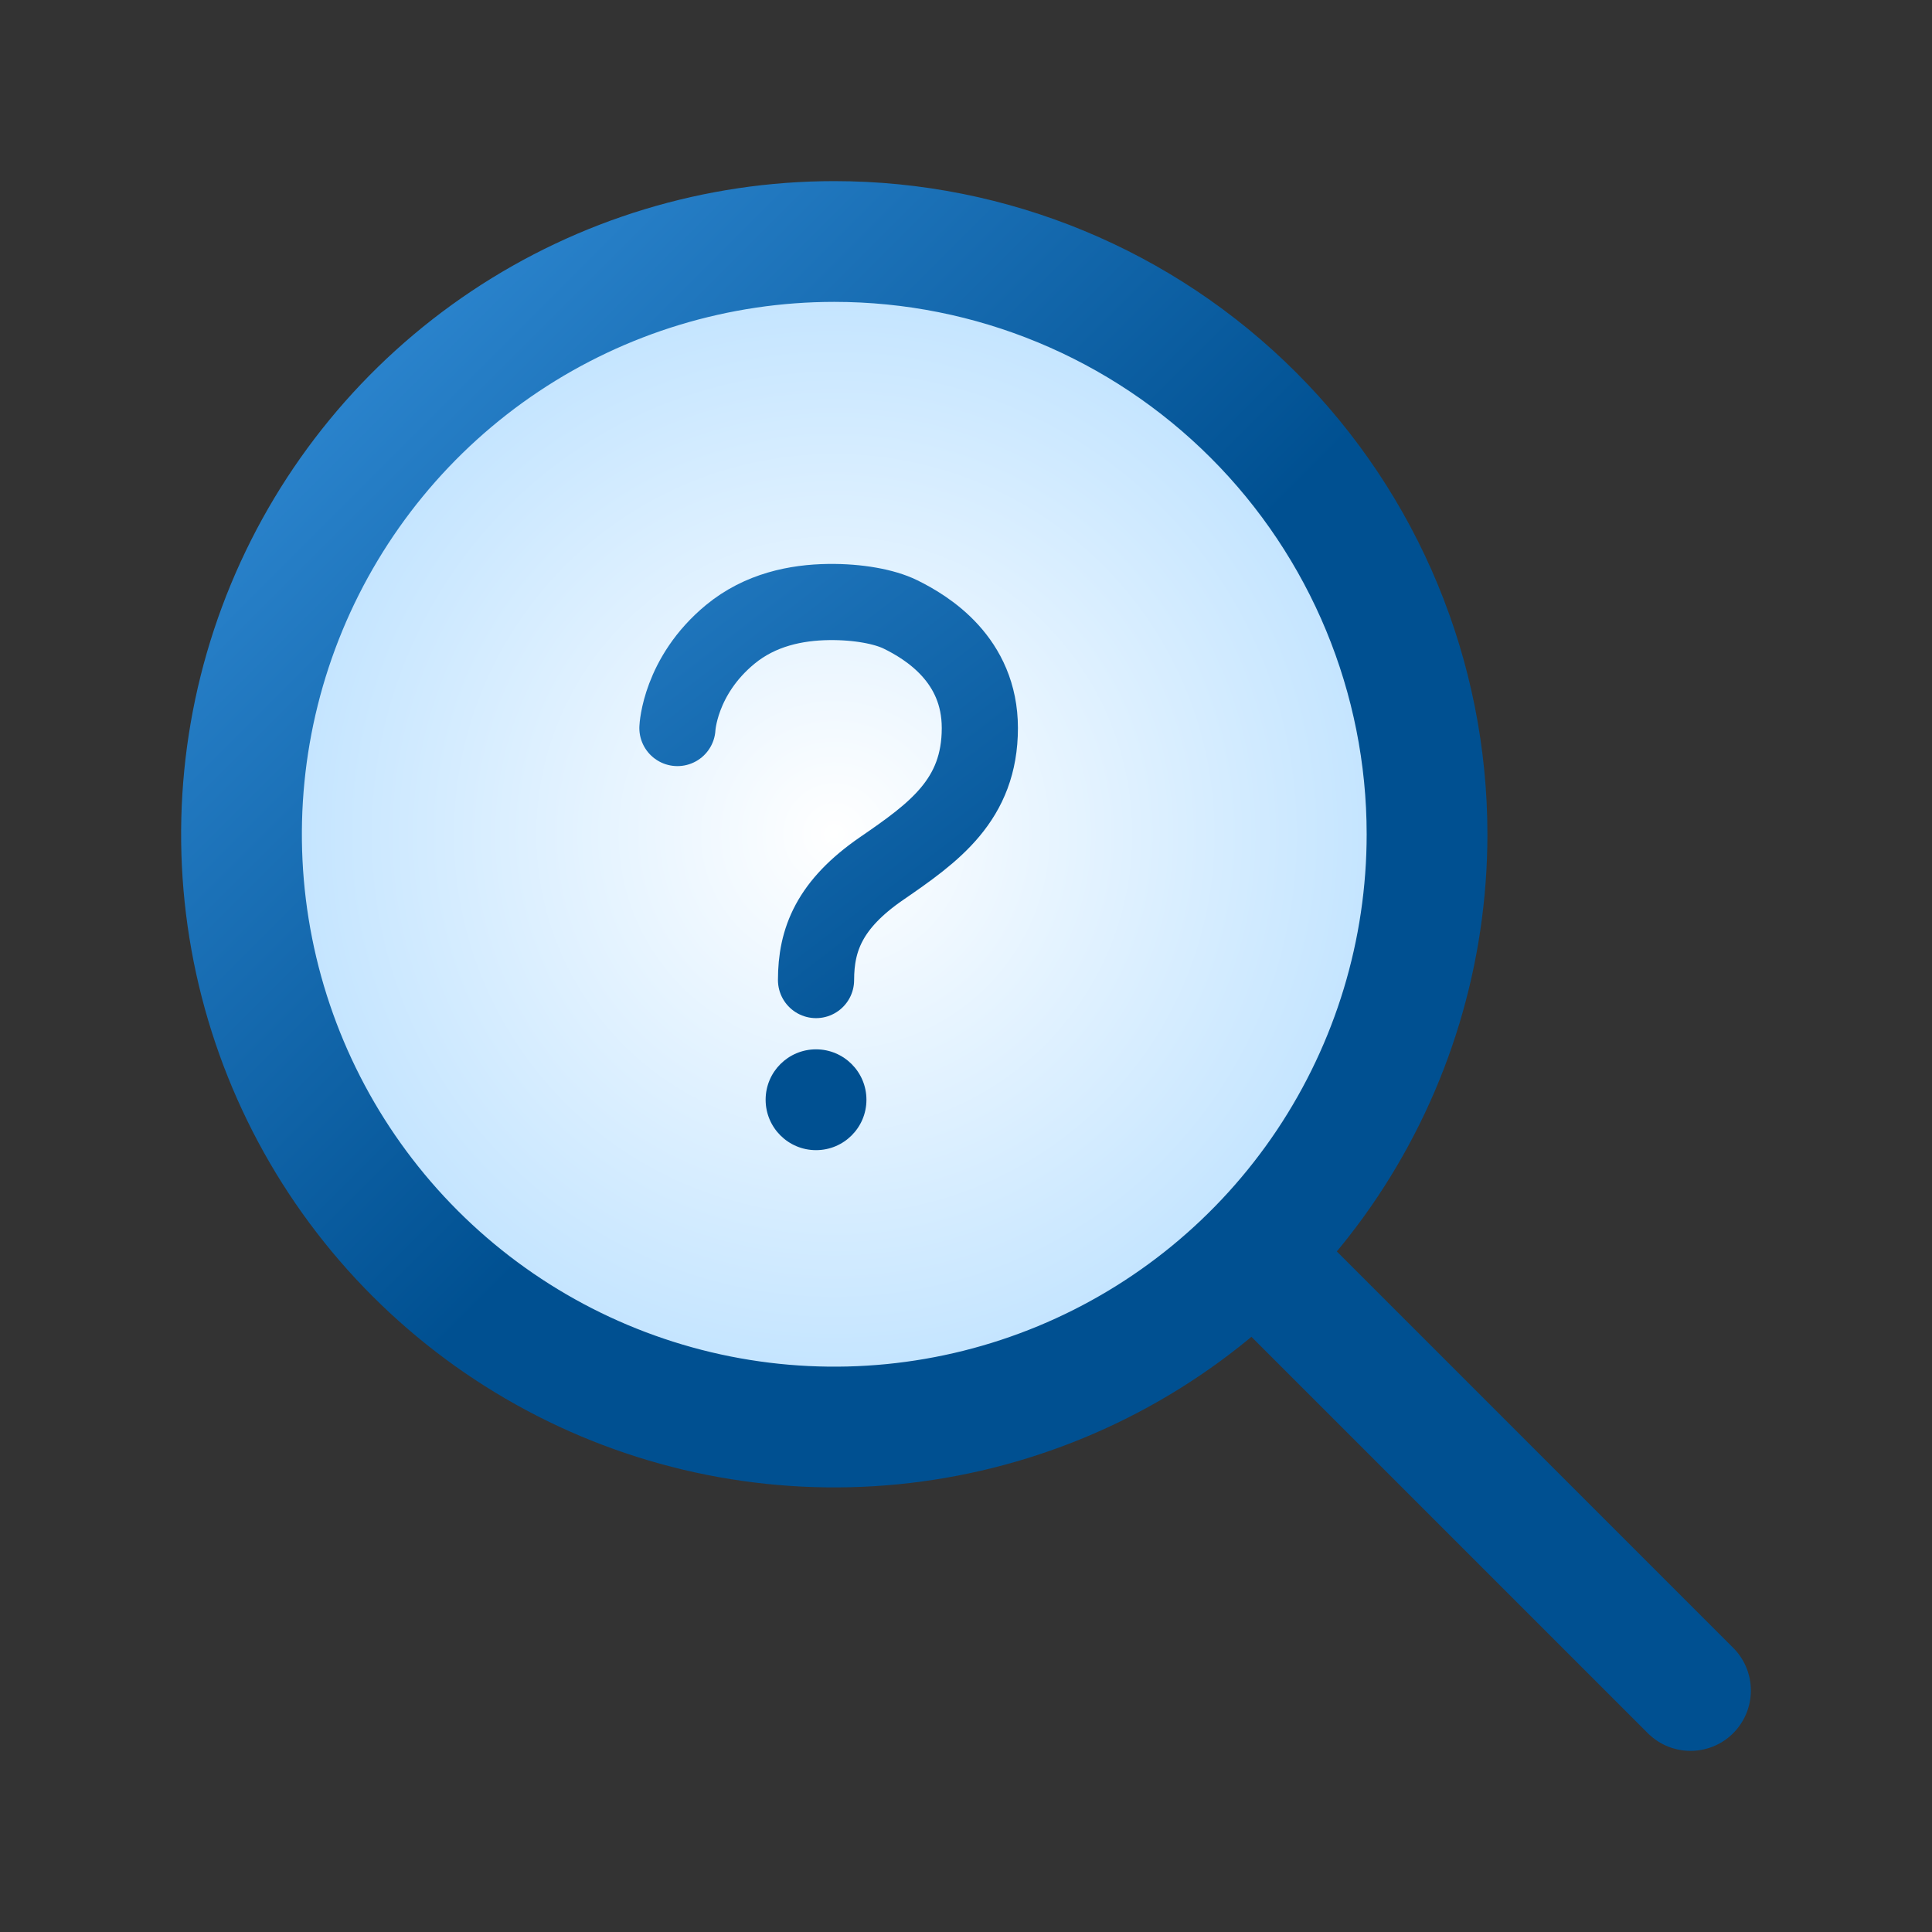 <svg width="218" height="218" viewBox="0 0 218 218" fill="none" xmlns="http://www.w3.org/2000/svg">
<rect x="0" y="0" width="218" height="218" fill="#333333" stroke="none"/>
<path d="M94.136 27.25C80.907 27.25 67.975 31.173 56.976 38.522C45.977 45.872 37.404 56.318 32.341 68.54C27.279 80.762 25.954 94.21 28.535 107.185C31.116 120.159 37.486 132.077 46.84 141.432C56.195 150.786 68.113 157.156 81.087 159.737C94.062 162.318 107.51 160.993 119.732 155.931C131.954 150.868 142.4 142.295 149.75 131.296C157.099 120.296 161.022 107.365 161.022 94.136C161.021 76.397 153.974 59.385 141.43 46.842C128.887 34.298 111.875 27.251 94.136 27.25Z" fill="url(#paint0_radial_671_8)" stroke="url(#paint1_linear_671_8)" stroke-width="13.625" stroke-miterlimit="10"/>
<path d="M144.037 144.038L190.75 190.75" stroke="#005091" stroke-width="13.625" stroke-miterlimit="10" stroke-linecap="round"/>
<path d="M76.438 82.148C76.438 82.148 76.693 76.283 82.399 71.58C85.786 68.788 89.855 67.979 93.5 67.93C96.829 67.889 99.804 68.452 101.583 69.32C104.624 70.809 110.562 74.435 110.562 82.148C110.562 90.266 105.376 93.945 99.481 97.999C93.585 102.053 92.078 106.029 92.078 110.586" stroke="url(#paint2_linear_671_8)" stroke-width="8.594" stroke-miterlimit="10" stroke-linecap="round"/>
<path d="M92.078 129.779C95.219 129.779 97.766 127.233 97.766 124.092C97.766 120.951 95.219 118.404 92.078 118.404C88.937 118.404 86.391 120.951 86.391 124.092C86.391 127.233 88.937 129.779 92.078 129.779Z" fill="#005091"/>
<defs>
<radialGradient id="paint0_radial_671_8" cx="0" cy="0" r="1" gradientUnits="userSpaceOnUse" gradientTransform="translate(94.136 94.136) rotate(90) scale(66.886 66.886)">
<stop stop-color="white"/>
<stop offset="1" stop-color="#BEE2FF"/>
<stop offset="1" stop-color="#BEE2FF"/>
</radialGradient>
<linearGradient id="paint1_linear_671_8" x1="138.5" y1="137.5" x2="42" y2="41" gradientUnits="userSpaceOnUse">
<stop offset="0.385" stop-color="#005091"/>
<stop offset="1" stop-color="#2A83CC"/>
</linearGradient>
<linearGradient id="paint2_linear_671_8" x1="69.5" y1="46.5" x2="119" y2="111" gradientUnits="userSpaceOnUse">
<stop stop-color="#2A83CC"/>
<stop offset="1" stop-color="#005091"/>
</linearGradient>
</defs>
</svg>
